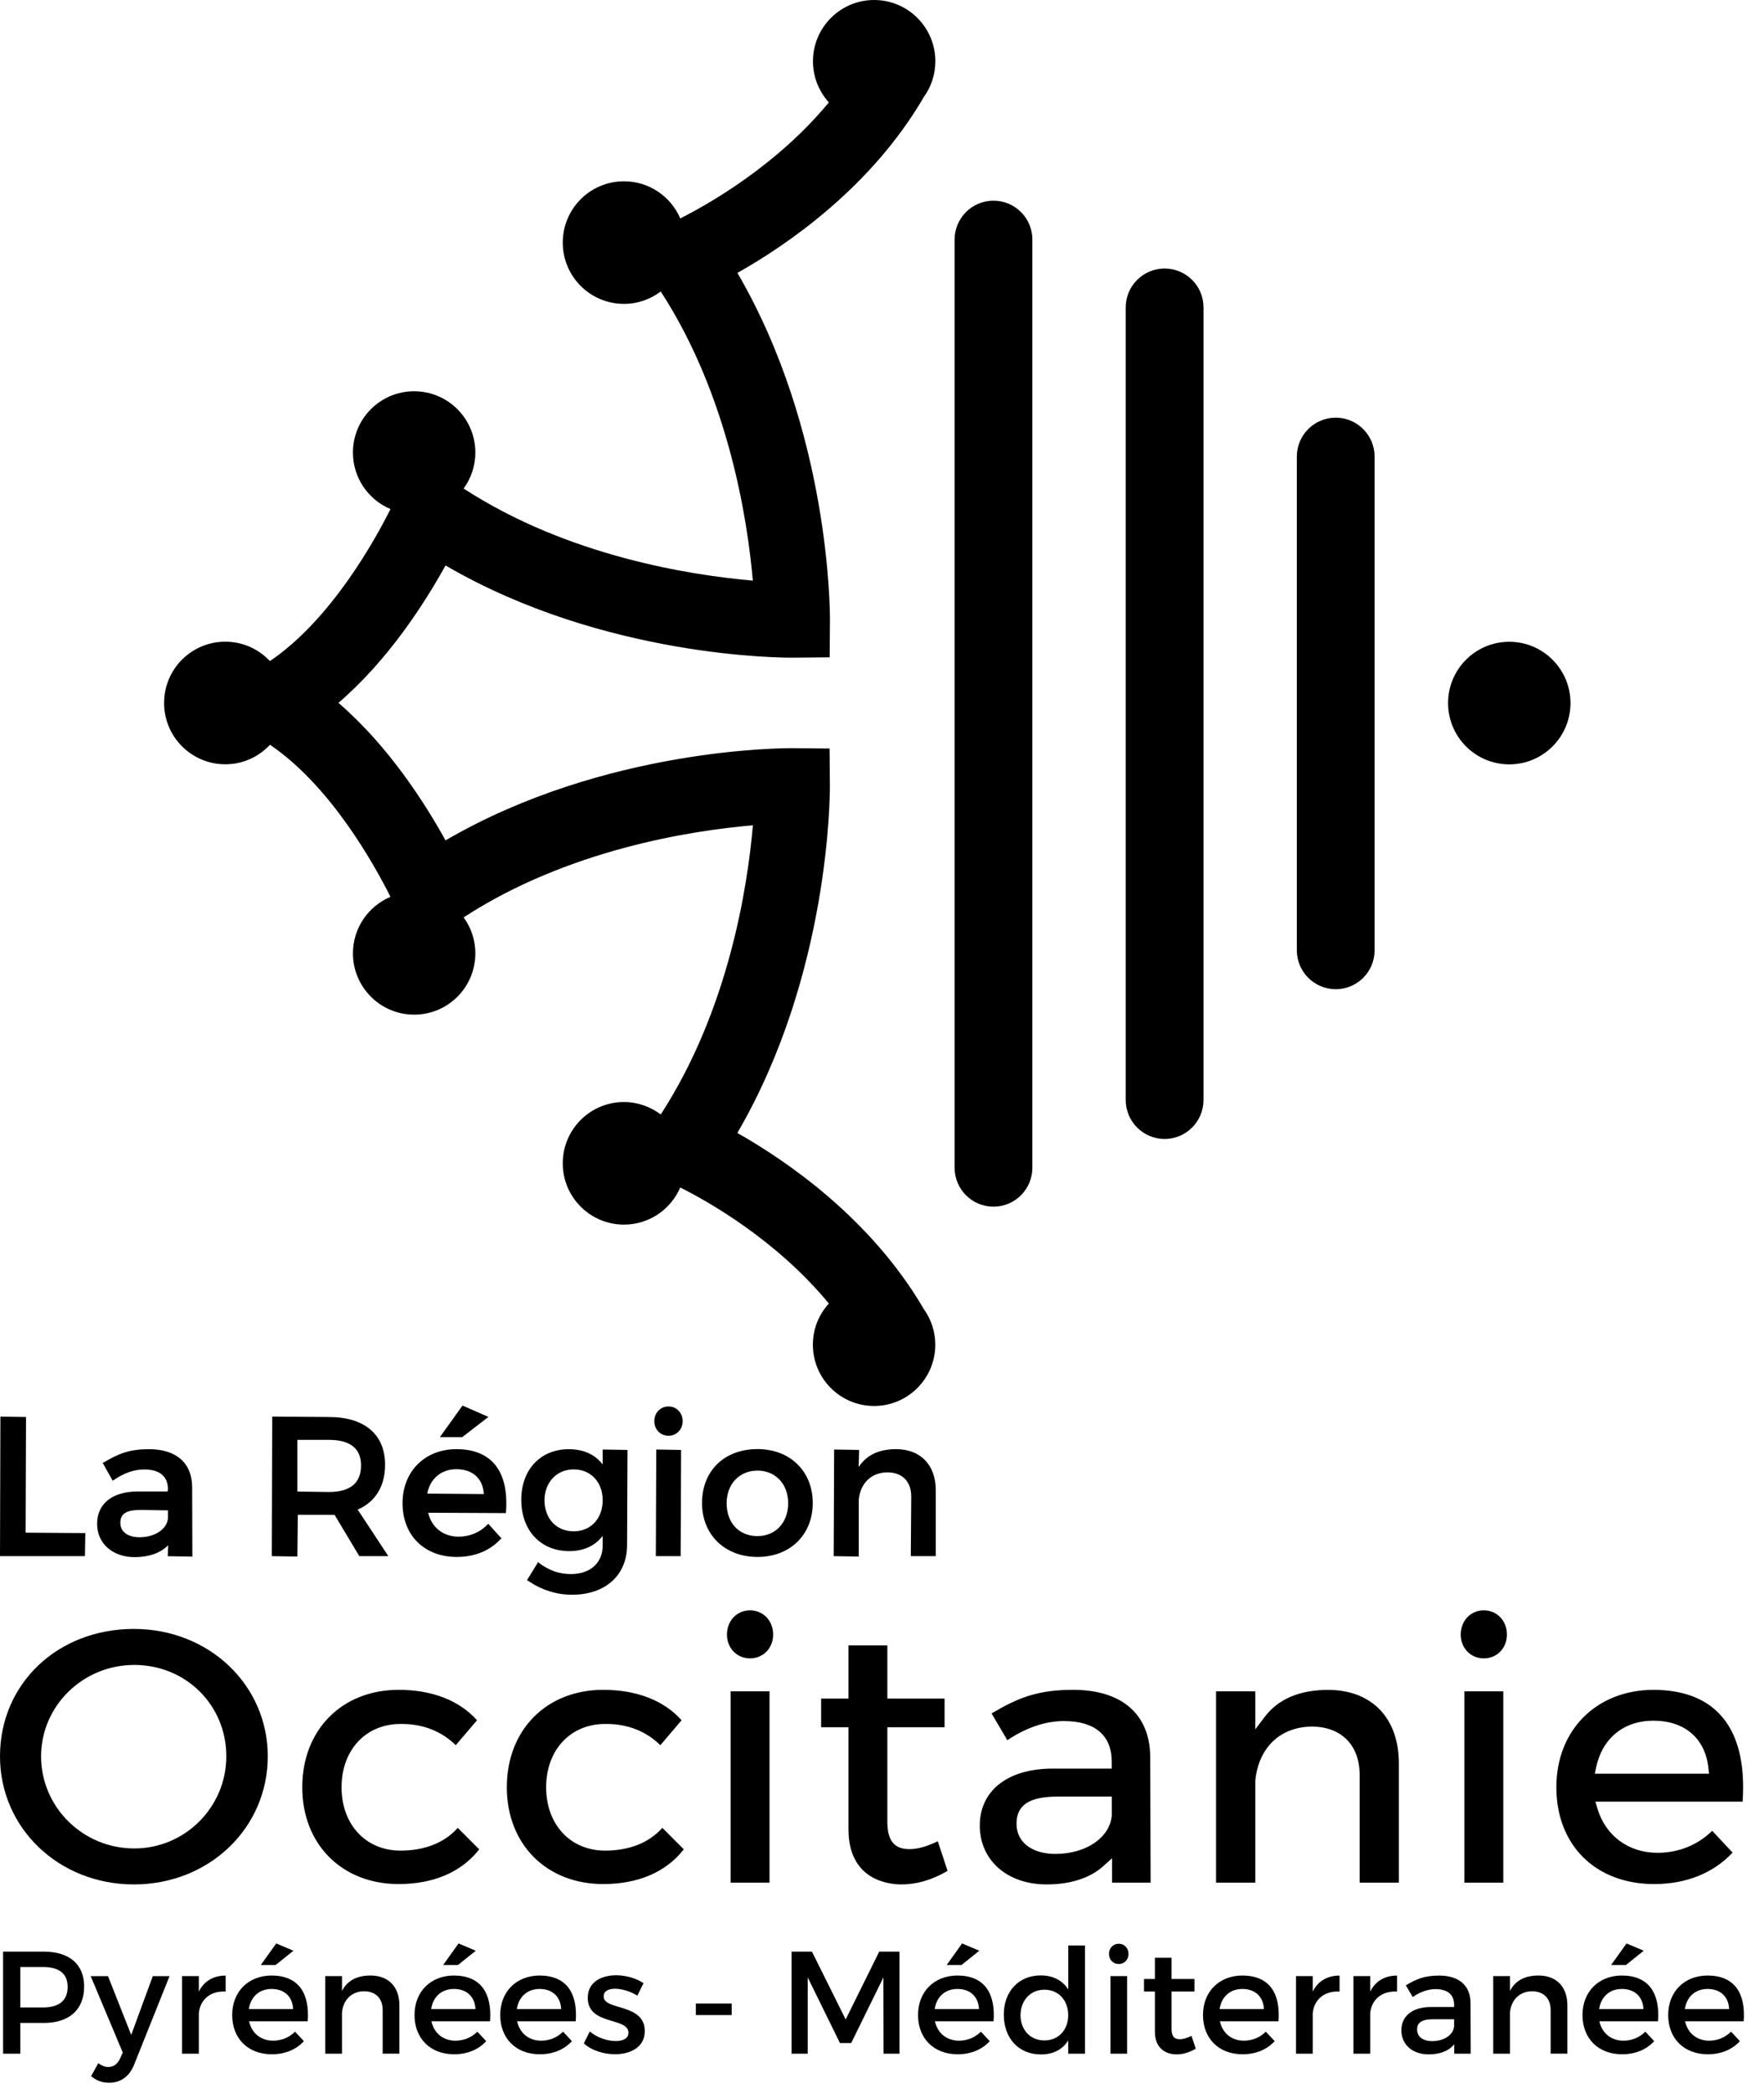 <svg xmlns="http://www.w3.org/2000/svg" fill="none" viewBox="0 0 86 102" height="102" width="86">
<path fill="black" d="M48.435 9.78C47.387 9.78 46.539 10.628 46.539 11.679V56.904C46.539 57.952 47.387 58.803 48.435 58.803C49.483 58.803 50.331 57.952 50.331 56.904V11.679C50.335 10.631 49.483 9.78 48.435 9.78Z"></path>
<path fill="black" d="M56.778 13.086C55.73 13.086 54.882 13.934 54.882 14.985V53.604C54.882 54.652 55.73 55.504 56.778 55.504C57.826 55.504 58.674 54.652 58.674 53.604V14.982C58.677 13.934 57.826 13.086 56.778 13.086Z"></path>
<path fill="black" d="M65.12 20.354C64.073 20.354 63.224 21.202 63.224 22.253V46.306C63.224 47.354 64.073 48.206 65.12 48.206C66.168 48.206 67.016 47.358 67.016 46.306V22.253C67.016 21.206 66.168 20.354 65.12 20.354Z"></path>
<path fill="black" d="M76.566 34.267C76.568 32.617 75.234 31.278 73.586 31.275C71.938 31.273 70.6 32.608 70.598 34.258C70.596 35.908 71.93 37.247 73.578 37.249C75.225 37.252 76.563 35.916 76.566 34.267Z"></path>
<path fill="black" d="M45.039 4.727C45.392 4.238 45.601 3.639 45.601 2.987C45.601 1.337 44.264 0 42.617 0C40.971 0 39.634 1.337 39.634 2.987C39.634 3.759 39.93 4.461 40.409 4.99C37.841 8.1 34.468 9.989 33.164 10.644C32.708 9.58 31.651 8.835 30.42 8.835C28.77 8.835 27.436 10.172 27.436 11.822C27.436 13.472 28.773 14.809 30.42 14.809C31.095 14.809 31.714 14.583 32.213 14.204C35.509 19.283 36.44 25.29 36.703 28.294C33.693 28.035 27.682 27.11 22.603 23.807C22.962 23.314 23.175 22.709 23.175 22.054C23.175 20.404 21.838 19.067 20.191 19.067C18.541 19.067 17.207 20.404 17.207 22.054C17.207 23.294 17.962 24.356 19.037 24.808C18.288 26.305 16.146 30.193 13.159 32.216C12.614 31.634 11.842 31.271 10.984 31.271C9.334 31.271 8 32.608 8 34.258C8 35.908 9.337 37.245 10.984 37.245C11.845 37.245 12.617 36.879 13.162 36.294C16.15 38.316 18.288 42.212 19.037 43.705C17.962 44.157 17.207 45.219 17.207 46.459C17.207 48.109 18.545 49.446 20.191 49.446C21.841 49.446 23.175 48.109 23.175 46.459C23.175 45.804 22.962 45.199 22.603 44.706C27.685 41.4 33.7 40.475 36.706 40.219C36.447 43.219 35.522 49.214 32.213 54.31C31.714 53.934 31.092 53.704 30.42 53.704C28.77 53.704 27.436 55.041 27.436 56.691C27.436 58.341 28.773 59.678 30.42 59.678C31.651 59.678 32.708 58.933 33.164 57.869C34.468 58.521 37.834 60.4 40.409 63.524C39.926 64.052 39.63 64.754 39.63 65.529C39.63 67.179 40.968 68.516 42.614 68.516C44.261 68.516 45.598 67.179 45.598 65.529C45.598 64.881 45.388 64.282 45.036 63.79C42.471 59.389 38.353 56.572 35.948 55.211C40.472 47.454 40.462 38.672 40.459 38.276L40.445 36.477L38.649 36.46C38.25 36.457 29.475 36.434 21.721 40.954C20.71 39.125 18.927 36.337 16.499 34.252C18.927 32.169 20.71 29.385 21.721 27.556C29.475 32.076 38.253 32.053 38.653 32.05L40.449 32.033L40.462 30.233C40.465 29.837 40.475 21.056 35.951 13.299C38.36 11.945 42.478 9.131 45.039 4.727Z"></path>
<path fill="black" d="M6.527 91.832C2.868 91.832 0 89.089 0 85.588C0 82.05 2.807 79.381 6.527 79.381C10.186 79.381 13.055 82.108 13.055 85.588C13.055 89.091 10.189 91.832 6.527 91.832ZM6.545 81.136C4.04 81.136 2.003 83.135 2.003 85.591C2.003 88.065 4.04 90.079 6.545 90.079C9.02 90.079 11.033 88.065 11.033 85.591C11.036 83.094 9.063 81.136 6.545 81.136Z"></path>
<path fill="black" d="M19.434 91.814C16.668 91.814 14.736 89.874 14.736 87.098C14.736 84.301 16.668 82.349 19.434 82.349C21.064 82.349 22.384 82.861 23.256 83.831L22.22 85.048C21.534 84.37 20.629 84.012 19.595 84.012H19.526C17.834 84.012 16.652 85.281 16.652 87.098C16.652 88.915 17.834 90.184 19.526 90.184C20.705 90.184 21.668 89.803 22.317 89.076L23.364 90.122C22.497 91.23 21.14 91.814 19.434 91.814Z"></path>
<path fill="black" d="M29.407 91.814C26.641 91.814 24.709 89.874 24.709 87.098C24.709 84.301 26.641 82.349 29.407 82.349C31.037 82.349 32.358 82.861 33.23 83.831L32.194 85.048C31.508 84.37 30.602 84.012 29.569 84.012H29.499C27.808 84.012 26.626 85.281 26.626 87.098C26.626 88.915 27.808 90.184 29.499 90.184C30.679 90.184 31.641 89.803 32.291 89.076L33.337 90.122C32.47 91.23 31.114 91.814 29.407 91.814Z"></path>
<path fill="black" d="M35.62 91.745V82.423H37.516V91.745H35.62ZM36.567 80.816C35.925 80.816 35.441 80.317 35.441 79.655C35.441 78.982 35.925 78.475 36.567 78.475C37.209 78.475 37.693 78.982 37.693 79.655C37.693 80.317 37.209 80.816 36.567 80.816Z"></path>
<path fill="black" d="M43.946 91.832C43.34 91.832 41.365 91.637 41.365 89.142V84.173H40.032V82.776H41.365V80.182H43.261V82.776H46.05V84.173H43.261V88.769C43.261 89.698 43.593 90.112 44.338 90.112C44.732 90.112 45.162 89.994 45.72 89.728L46.196 91.171C45.448 91.612 44.694 91.832 43.946 91.832Z"></path>
<path fill="black" d="M51.024 91.832C49.105 91.832 47.767 90.652 47.767 88.966C47.767 87.269 49.11 86.205 51.275 86.187H54.199V85.837C54.199 84.57 53.375 83.871 51.878 83.871C50.97 83.871 50.039 84.184 49.11 84.803L48.342 83.498C49.66 82.72 50.604 82.349 52.321 82.349C54.69 82.349 56.059 83.536 56.077 85.609L56.095 91.745H54.217V90.555L53.797 90.933C53.148 91.522 52.188 91.832 51.024 91.832ZM51.576 87.551C50.179 87.551 49.558 87.96 49.558 88.876C49.558 89.769 50.302 90.345 51.454 90.345C52.935 90.345 54.092 89.565 54.202 88.493V87.551H51.576Z"></path>
<path fill="black" d="M66.287 91.745V86.497C66.287 85.043 65.391 84.14 63.948 84.14C62.407 84.158 61.356 85.169 61.2 86.776V91.745H59.286V82.423H61.2V84.273L61.65 83.677C62.315 82.797 63.357 82.352 64.746 82.352C66.875 82.352 68.198 83.723 68.198 85.929V91.745H66.287Z"></path>
<path fill="black" d="M71.394 91.745V82.423H73.29V91.745H71.394ZM72.341 80.816C71.698 80.816 71.215 80.317 71.215 79.655C71.215 78.982 71.698 78.475 72.341 78.475C72.983 78.475 73.466 78.982 73.466 79.655C73.466 80.317 72.983 80.816 72.341 80.816Z"></path>
<path fill="black" d="M80.644 91.814C77.791 91.814 75.877 89.92 75.877 87.098C75.877 84.319 77.816 82.367 80.593 82.349C82.015 82.349 83.113 82.753 83.855 83.549C84.715 84.473 85.086 85.903 84.958 87.799H77.781L77.875 88.119C78.269 89.46 79.392 90.291 80.81 90.291C81.831 90.291 82.773 89.91 83.474 89.219L84.469 90.281C83.525 91.284 82.205 91.814 80.644 91.814ZM80.608 83.853C79.162 83.853 78.118 84.706 77.814 86.133L77.75 86.435H83.318L83.29 86.159C83.136 84.716 82.135 83.853 80.608 83.853Z"></path>
<path fill="black" d="M0 75.834L0.02 69.033L1.269 69.054L1.249 74.691L4.16 74.711L4.14 75.834H0Z"></path>
<path fill="black" d="M6.568 75.883C5.488 75.883 4.734 75.215 4.734 74.258C4.734 73.281 5.471 72.69 6.701 72.682H8.167L8.188 72.58C8.188 71.945 7.786 71.61 7.026 71.61C6.545 71.61 6.051 71.781 5.558 72.117L5.494 72.16L5 71.277L5.053 71.27C5.79 70.832 6.31 70.622 7.264 70.622C8.59 70.622 9.357 71.29 9.368 72.457L9.378 75.857L8.178 75.837L8.198 75.351V75.302L8.165 75.335C7.796 75.691 7.244 75.883 6.568 75.883ZM6.865 73.583C6.156 73.583 5.867 73.764 5.867 74.21C5.867 74.642 6.225 74.913 6.799 74.913C7.548 74.913 8.134 74.527 8.188 73.995V73.603L6.865 73.583Z"></path>
<path fill="black" d="M13.252 75.834L13.272 69.033L16.033 69.054C17.776 69.054 18.774 69.903 18.774 71.385C18.774 72.424 18.3 73.196 17.438 73.565L18.932 75.834H17.517L16.315 73.826C16.212 73.821 16.123 73.821 16.031 73.821H14.518L14.498 75.855L13.252 75.834ZM14.498 72.687L16.031 72.708C17.072 72.708 17.602 72.273 17.602 71.413C17.602 70.586 17.072 70.167 16.031 70.167H14.498V72.687Z"></path>
<path fill="black" d="M22.271 75.873C20.687 75.873 19.625 74.821 19.625 73.255C19.625 71.712 20.703 70.627 22.243 70.62C23.034 70.62 23.643 70.845 24.057 71.29C24.541 71.809 24.745 72.61 24.669 73.67L24.664 73.736L20.874 73.718C21.046 74.448 21.621 74.885 22.358 74.885C22.895 74.885 23.389 74.68 23.753 74.309L23.804 74.256L24.454 74.977L24.41 74.998C23.883 75.571 23.146 75.873 22.271 75.873ZM22.251 71.597C21.516 71.597 20.971 72.053 20.828 72.787L23.589 72.81C23.543 72.045 23.036 71.597 22.251 71.597ZM21.445 70.034L22.548 68.496L23.812 69.049L22.535 70.034H21.445Z"></path>
<path fill="black" d="M27.888 77.715C27.133 77.715 26.414 77.487 25.751 77.04L25.695 77.001L26.243 76.111L26.276 76.165C26.782 76.541 27.266 76.707 27.839 76.707C28.776 76.707 29.382 76.162 29.382 75.317V74.844L29.346 74.89C28.983 75.346 28.433 75.589 27.755 75.589C26.355 75.589 25.414 74.583 25.414 73.086C25.414 71.623 26.34 70.632 27.716 70.622C28.423 70.622 28.97 70.858 29.346 71.323L29.382 71.367V70.638L30.593 70.658L30.572 75.289C30.572 76.761 29.518 77.715 27.888 77.715ZM27.972 71.607C27.141 71.607 26.555 72.227 26.544 73.112C26.555 74.018 27.128 74.624 27.972 74.624C28.801 74.624 29.382 74.002 29.382 73.109C29.382 72.227 28.801 71.607 27.972 71.607Z"></path>
<path fill="black" d="M31.974 75.834L31.995 70.638L33.205 70.658L33.184 75.834H31.974ZM32.591 69.967C32.197 69.967 31.9 69.663 31.9 69.258C31.9 68.849 32.197 68.54 32.591 68.54C32.985 68.54 33.282 68.849 33.282 69.258C33.279 69.663 32.982 69.967 32.591 69.967Z"></path>
<path fill="black" d="M36.93 75.873C35.339 75.873 34.226 74.793 34.226 73.245C34.226 71.674 35.313 70.617 36.93 70.617C38.517 70.617 39.624 71.697 39.624 73.245C39.624 74.793 38.517 75.873 36.93 75.873ZM36.93 71.666C36.045 71.666 35.426 72.321 35.426 73.258C35.426 74.215 36.029 74.857 36.93 74.857C37.81 74.857 38.425 74.199 38.425 73.258C38.425 72.319 37.81 71.666 36.93 71.666Z"></path>
<path fill="black" d="M40.645 75.834L40.666 70.638L41.884 70.658L41.864 71.423V71.49L41.902 71.436C42.273 70.896 42.874 70.62 43.683 70.62C44.88 70.62 45.622 71.39 45.622 72.626V75.834H44.404L44.425 72.93C44.425 72.191 43.987 71.751 43.255 71.751C42.478 71.761 41.945 72.273 41.866 73.089V75.855L40.645 75.834Z"></path>
<path fill="black" d="M2.134 95.107C3.385 95.107 4.102 95.726 4.102 96.806C4.102 97.929 3.383 98.582 2.134 98.582H0.99V100.081H0.151V95.107H2.134ZM0.99 97.827H2.098C2.866 97.827 3.298 97.499 3.298 96.824C3.298 96.169 2.866 95.856 2.098 95.856H0.99V97.827Z"></path>
<path fill="black" d="M6.545 100.6C6.31 101.197 5.885 101.496 5.317 101.496C4.977 101.496 4.706 101.396 4.442 101.176L4.79 100.544C4.967 100.672 5.11 100.728 5.281 100.728C5.53 100.728 5.729 100.593 5.857 100.309L5.985 100.025L4.422 96.302H5.266L6.397 99.165L7.449 96.302H8.265L6.545 100.6Z"></path>
<path fill="black" d="M9.693 97.054C9.949 96.542 10.404 96.274 11 96.274V97.054C10.24 97.01 9.757 97.458 9.693 98.106V100.081H8.876V96.299H9.693V97.054Z"></path>
<path fill="black" d="M15.002 98.502H12.144C12.272 99.086 12.719 99.446 13.316 99.446C13.728 99.446 14.104 99.29 14.383 99.006L14.815 99.469C14.447 99.874 13.904 100.109 13.252 100.109C12.085 100.109 11.32 99.334 11.32 98.198C11.32 97.054 12.108 96.279 13.231 96.271C14.562 96.271 15.102 97.138 15.002 98.502ZM14.29 97.906C14.262 97.294 13.858 96.926 13.239 96.926C12.643 96.926 12.223 97.302 12.131 97.906H14.29ZM12.714 95.759L13.467 94.708L14.306 95.063L13.438 95.759H12.714Z"></path>
<path fill="black" d="M19.472 97.727V100.078H18.656V97.955C18.656 97.387 18.315 97.039 17.745 97.039C17.12 97.046 16.729 97.479 16.673 98.07V100.081H15.856V96.299H16.673V97.023C16.944 96.499 17.425 96.271 18.065 96.271C18.945 96.271 19.472 96.826 19.472 97.727Z"></path>
<path fill="black" d="M23.891 98.502H21.033C21.161 99.086 21.609 99.446 22.205 99.446C22.617 99.446 22.993 99.29 23.272 99.006L23.704 99.469C23.336 99.874 22.793 100.109 22.141 100.109C20.974 100.109 20.209 99.334 20.209 98.198C20.209 97.054 20.997 96.279 22.12 96.271C23.451 96.271 23.991 97.138 23.891 98.502ZM23.18 97.906C23.151 97.294 22.747 96.926 22.128 96.926C21.532 96.926 21.112 97.302 21.02 97.906H23.18ZM21.604 95.759L22.356 94.708L23.195 95.063L22.328 95.759H21.604Z"></path>
<path fill="black" d="M28.069 98.502H25.211C25.339 99.086 25.787 99.446 26.383 99.446C26.795 99.446 27.171 99.29 27.45 99.006L27.882 99.469C27.514 99.874 26.971 100.109 26.319 100.109C25.152 100.109 24.387 99.334 24.387 98.198C24.387 97.054 25.175 96.279 26.299 96.271C27.629 96.271 28.169 97.138 28.069 98.502ZM27.358 97.906C27.33 97.294 26.925 96.926 26.306 96.926C25.71 96.926 25.29 97.302 25.198 97.906H27.358Z"></path>
<path fill="black" d="M31.373 96.647L31.073 97.251C30.738 97.044 30.321 96.916 29.986 96.916C29.666 96.916 29.431 97.023 29.431 97.292C29.431 97.988 31.442 97.612 31.434 98.983C31.434 99.759 30.746 100.107 29.983 100.107C29.428 100.107 28.84 99.922 28.463 99.579L28.755 98.996C29.083 99.288 29.607 99.464 30.019 99.464C30.367 99.464 30.638 99.344 30.638 99.06C30.638 98.285 28.648 98.72 28.655 97.353C28.655 96.586 29.323 96.258 30.047 96.258C30.526 96.263 31.032 96.407 31.373 96.647Z"></path>
<path fill="black" d="M33.924 98.198V97.637H35.671V98.198H33.924Z"></path>
<path fill="black" d="M43.076 100.081L43.069 96.363L41.498 99.562H40.95L39.379 96.363V100.081H38.591V95.107H39.586L41.229 98.413L42.864 95.107H43.852V100.081H43.076Z"></path>
<path fill="black" d="M48.44 98.502H45.581C45.709 99.086 46.157 99.446 46.753 99.446C47.165 99.446 47.541 99.29 47.82 99.006L48.253 99.469C47.884 99.874 47.342 100.109 46.689 100.109C45.523 100.109 44.757 99.334 44.757 98.198C44.757 97.054 45.545 96.279 46.669 96.271C47.999 96.271 48.539 97.138 48.44 98.502ZM47.728 97.906C47.7 97.294 47.296 96.926 46.676 96.926C46.08 96.926 45.661 97.302 45.569 97.906H47.728ZM46.152 95.759L46.904 94.708L47.743 95.063L46.876 95.759H46.152Z"></path>
<path fill="black" d="M52.894 100.081H52.078V99.434C51.807 99.874 51.354 100.117 50.75 100.117C49.663 100.117 48.938 99.329 48.938 98.177C48.938 97.041 49.67 96.266 50.737 96.266C51.349 96.266 51.804 96.514 52.081 96.954V94.807H52.897V100.081H52.894ZM52.078 98.205C52.078 97.474 51.602 96.962 50.919 96.962C50.236 96.962 49.76 97.481 49.752 98.205C49.76 98.924 50.228 99.434 50.919 99.434C51.602 99.434 52.078 98.922 52.078 98.205Z"></path>
<path fill="black" d="M55.018 95.219C55.018 95.503 54.811 95.711 54.542 95.711C54.271 95.711 54.066 95.503 54.066 95.219C54.066 94.928 54.273 94.723 54.542 94.723C54.813 94.723 55.018 94.928 55.018 95.219ZM54.138 100.081V96.299H54.949V100.081H54.138Z"></path>
<path fill="black" d="M58.296 99.838C57.996 100.014 57.684 100.114 57.364 100.114C56.796 100.114 56.305 99.787 56.305 99.014V97.051H55.773V96.44H56.305V95.404H57.116V96.44H58.232V97.051H57.116V98.863C57.116 99.254 57.265 99.375 57.52 99.375C57.692 99.375 57.868 99.319 58.089 99.211L58.296 99.838Z"></path>
<path fill="black" d="M62.331 98.502H59.473C59.601 99.086 60.048 99.446 60.645 99.446C61.057 99.446 61.433 99.29 61.712 99.006L62.144 99.469C61.776 99.874 61.233 100.109 60.581 100.109C59.414 100.109 58.649 99.334 58.649 98.198C58.649 97.054 59.437 96.279 60.56 96.271C61.891 96.271 62.431 97.138 62.331 98.502ZM61.62 97.906C61.591 97.294 61.187 96.926 60.568 96.926C59.972 96.926 59.552 97.302 59.46 97.906H61.62Z"></path>
<path fill="black" d="M63.999 97.054C64.255 96.542 64.71 96.274 65.307 96.274V97.054C64.547 97.01 64.063 97.458 63.999 98.106V100.081H63.183V96.299H63.999V97.054Z"></path>
<path fill="black" d="M66.801 97.054C67.057 96.542 67.512 96.274 68.109 96.274V97.054C67.349 97.01 66.865 97.458 66.801 98.106V100.081H65.985V96.299H66.801V97.054Z"></path>
<path fill="black" d="M70.9 99.618C70.631 99.953 70.196 100.114 69.649 100.114C68.832 100.114 68.321 99.61 68.321 98.942C68.321 98.254 68.84 97.811 69.749 97.806H70.892V97.694C70.892 97.218 70.588 96.934 69.989 96.934C69.626 96.934 69.25 97.062 68.874 97.318L68.538 96.749C69.063 96.437 69.449 96.274 70.166 96.274C71.141 96.274 71.686 96.77 71.693 97.602L71.701 100.081H70.897V99.618H70.9ZM70.892 98.751V98.403H69.869C69.337 98.403 69.088 98.546 69.088 98.906C69.088 99.247 69.365 99.467 69.82 99.467C70.404 99.469 70.851 99.165 70.892 98.751Z"></path>
<path fill="black" d="M76.414 97.727V100.078H75.598V97.955C75.598 97.387 75.257 97.039 74.687 97.039C74.063 97.046 73.671 97.479 73.615 98.07V100.081H72.799V96.299H73.615V97.023C73.886 96.499 74.367 96.271 75.007 96.271C75.887 96.271 76.414 96.826 76.414 97.727Z"></path>
<path fill="black" d="M80.833 98.502H77.975C78.103 99.086 78.551 99.446 79.147 99.446C79.559 99.446 79.935 99.29 80.214 99.006L80.646 99.469C80.278 99.874 79.735 100.109 79.083 100.109C77.916 100.109 77.151 99.334 77.151 98.198C77.151 97.054 77.939 96.279 79.062 96.271C80.393 96.271 80.933 97.138 80.833 98.502ZM80.122 97.906C80.094 97.294 79.689 96.926 79.07 96.926C78.474 96.926 78.054 97.302 77.962 97.906H80.122ZM78.546 95.759L79.298 94.708L80.137 95.063L79.27 95.759H78.546Z"></path>
<path fill="black" d="M85.011 98.502H82.153C82.281 99.086 82.729 99.446 83.325 99.446C83.737 99.446 84.113 99.29 84.392 99.006L84.825 99.469C84.456 99.874 83.914 100.109 83.261 100.109C82.094 100.109 81.329 99.334 81.329 98.198C81.329 97.054 82.117 96.279 83.241 96.271C84.571 96.271 85.111 97.138 85.011 98.502ZM84.3 97.906C84.272 97.294 83.868 96.926 83.248 96.926C82.652 96.926 82.233 97.302 82.141 97.906H84.3Z"></path>
</svg>
